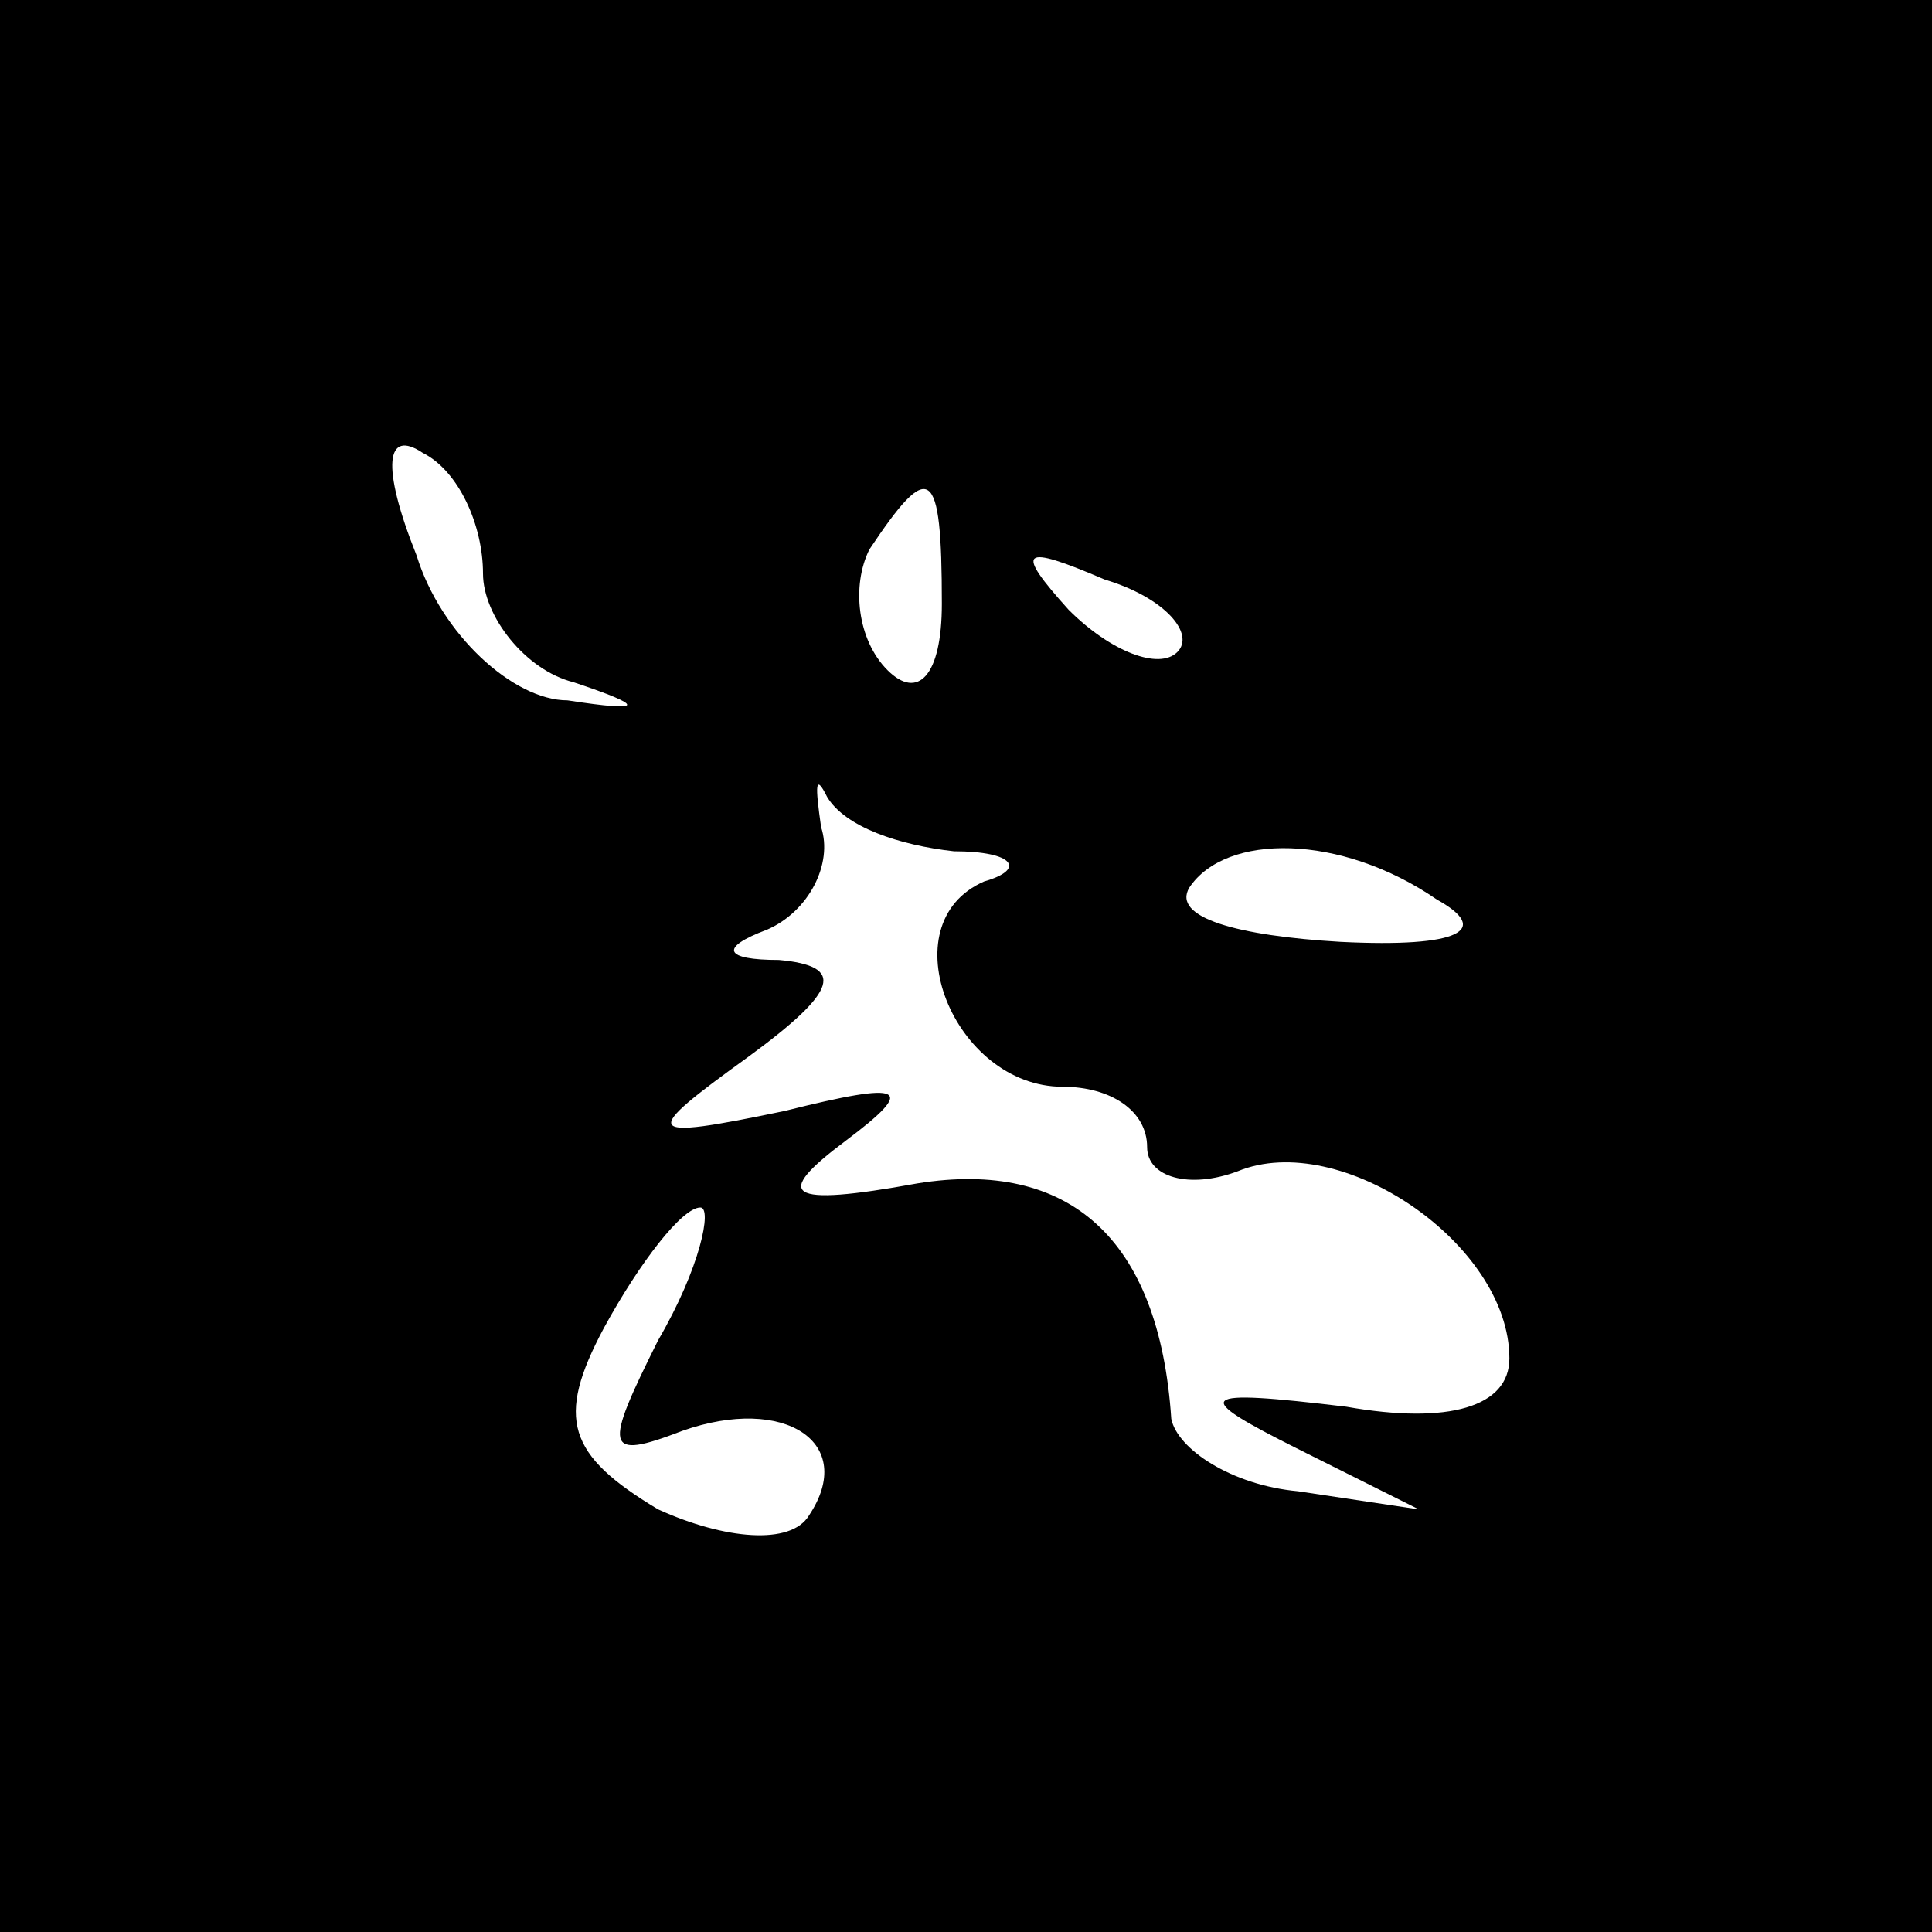 <?xml version="1.0" standalone="no"?>
<!DOCTYPE svg PUBLIC "-//W3C//DTD SVG 20010904//EN"
 "http://www.w3.org/TR/2001/REC-SVG-20010904/DTD/svg10.dtd">
<svg version="1.0" xmlns="http://www.w3.org/2000/svg"
 width="32pt" height="32pt" viewBox="0 0 32 32"
 preserveAspectRatio="xMidYMid meet">
<rect x="0" y="0" width="32" height="32" fill="#808080" stroke="none"/>
<g transform="translate(0,32) scale(0.1,-0.1)"
fill="#000000" stroke="none">
<path fill="#000000" stroke="none" d="M0 160 l0 -160 160 0 160 0 0 160 0
160 -160 0 -160 0 0 -160z"/>
<path fill="#ffffff" stroke="none" d="M80 225 c0 -7 7 -16 15 -18 12 -4 12
-5 -1 -3 -9 0 -21 11 -25 24 -6 15 -5 21 1 17 6 -3 10 -12 10 -20z"/>
<path fill="#ffffff" stroke="none" d="M156 220 c0 -12 -4 -16 -9 -11 -5 5 -6
14 -3 20 10 15 12 14 12 -9z"/>
<path fill="#ffffff" stroke="none" d="M195 212 c-3 -3 -11 0 -18 7 -9 10 -8
11 6 5 10 -3 15 -9 12 -12z"/>
<path fill="#ffffff" stroke="none" d="M158 179 c10 0 12 -3 5 -5 -16 -7 -5
-34 13 -34 8 0 14 -4 14 -10 0 -5 7 -7 15 -4 17 7 45 -12 45 -31 0 -8 -10 -11
-27 -8 -25 3 -26 2 -8 -7 l20 -10 -20 3 c-11 1 -20 7 -21 12 -2 30 -17 43 -42
39 -22 -4 -24 -2 -12 7 12 9 10 10 -10 5 -24 -5 -24 -4 -6 9 15 11 16 15 5 16
-9 0 -10 2 -2 5 7 3 11 11 9 17 -1 7 -1 9 1 5 3 -5 12 -8 21 -9z"/>
<path fill="#ffffff" stroke="none" d="M238 171 c9 -5 4 -8 -16 -7 -17 1 -28
4 -25 9 6 9 25 9 41 -2z"/>
<path fill="#ffffff" stroke="none" d="M109 98 c-9 -18 -9 -20 4 -15 17 6 29
-2 21 -14 -3 -5 -14 -4 -25 1 -15 9 -17 15 -9 30 6 11 13 20 16 20 2 0 0 -10
-7 -22z"/>
</g>
</svg>
